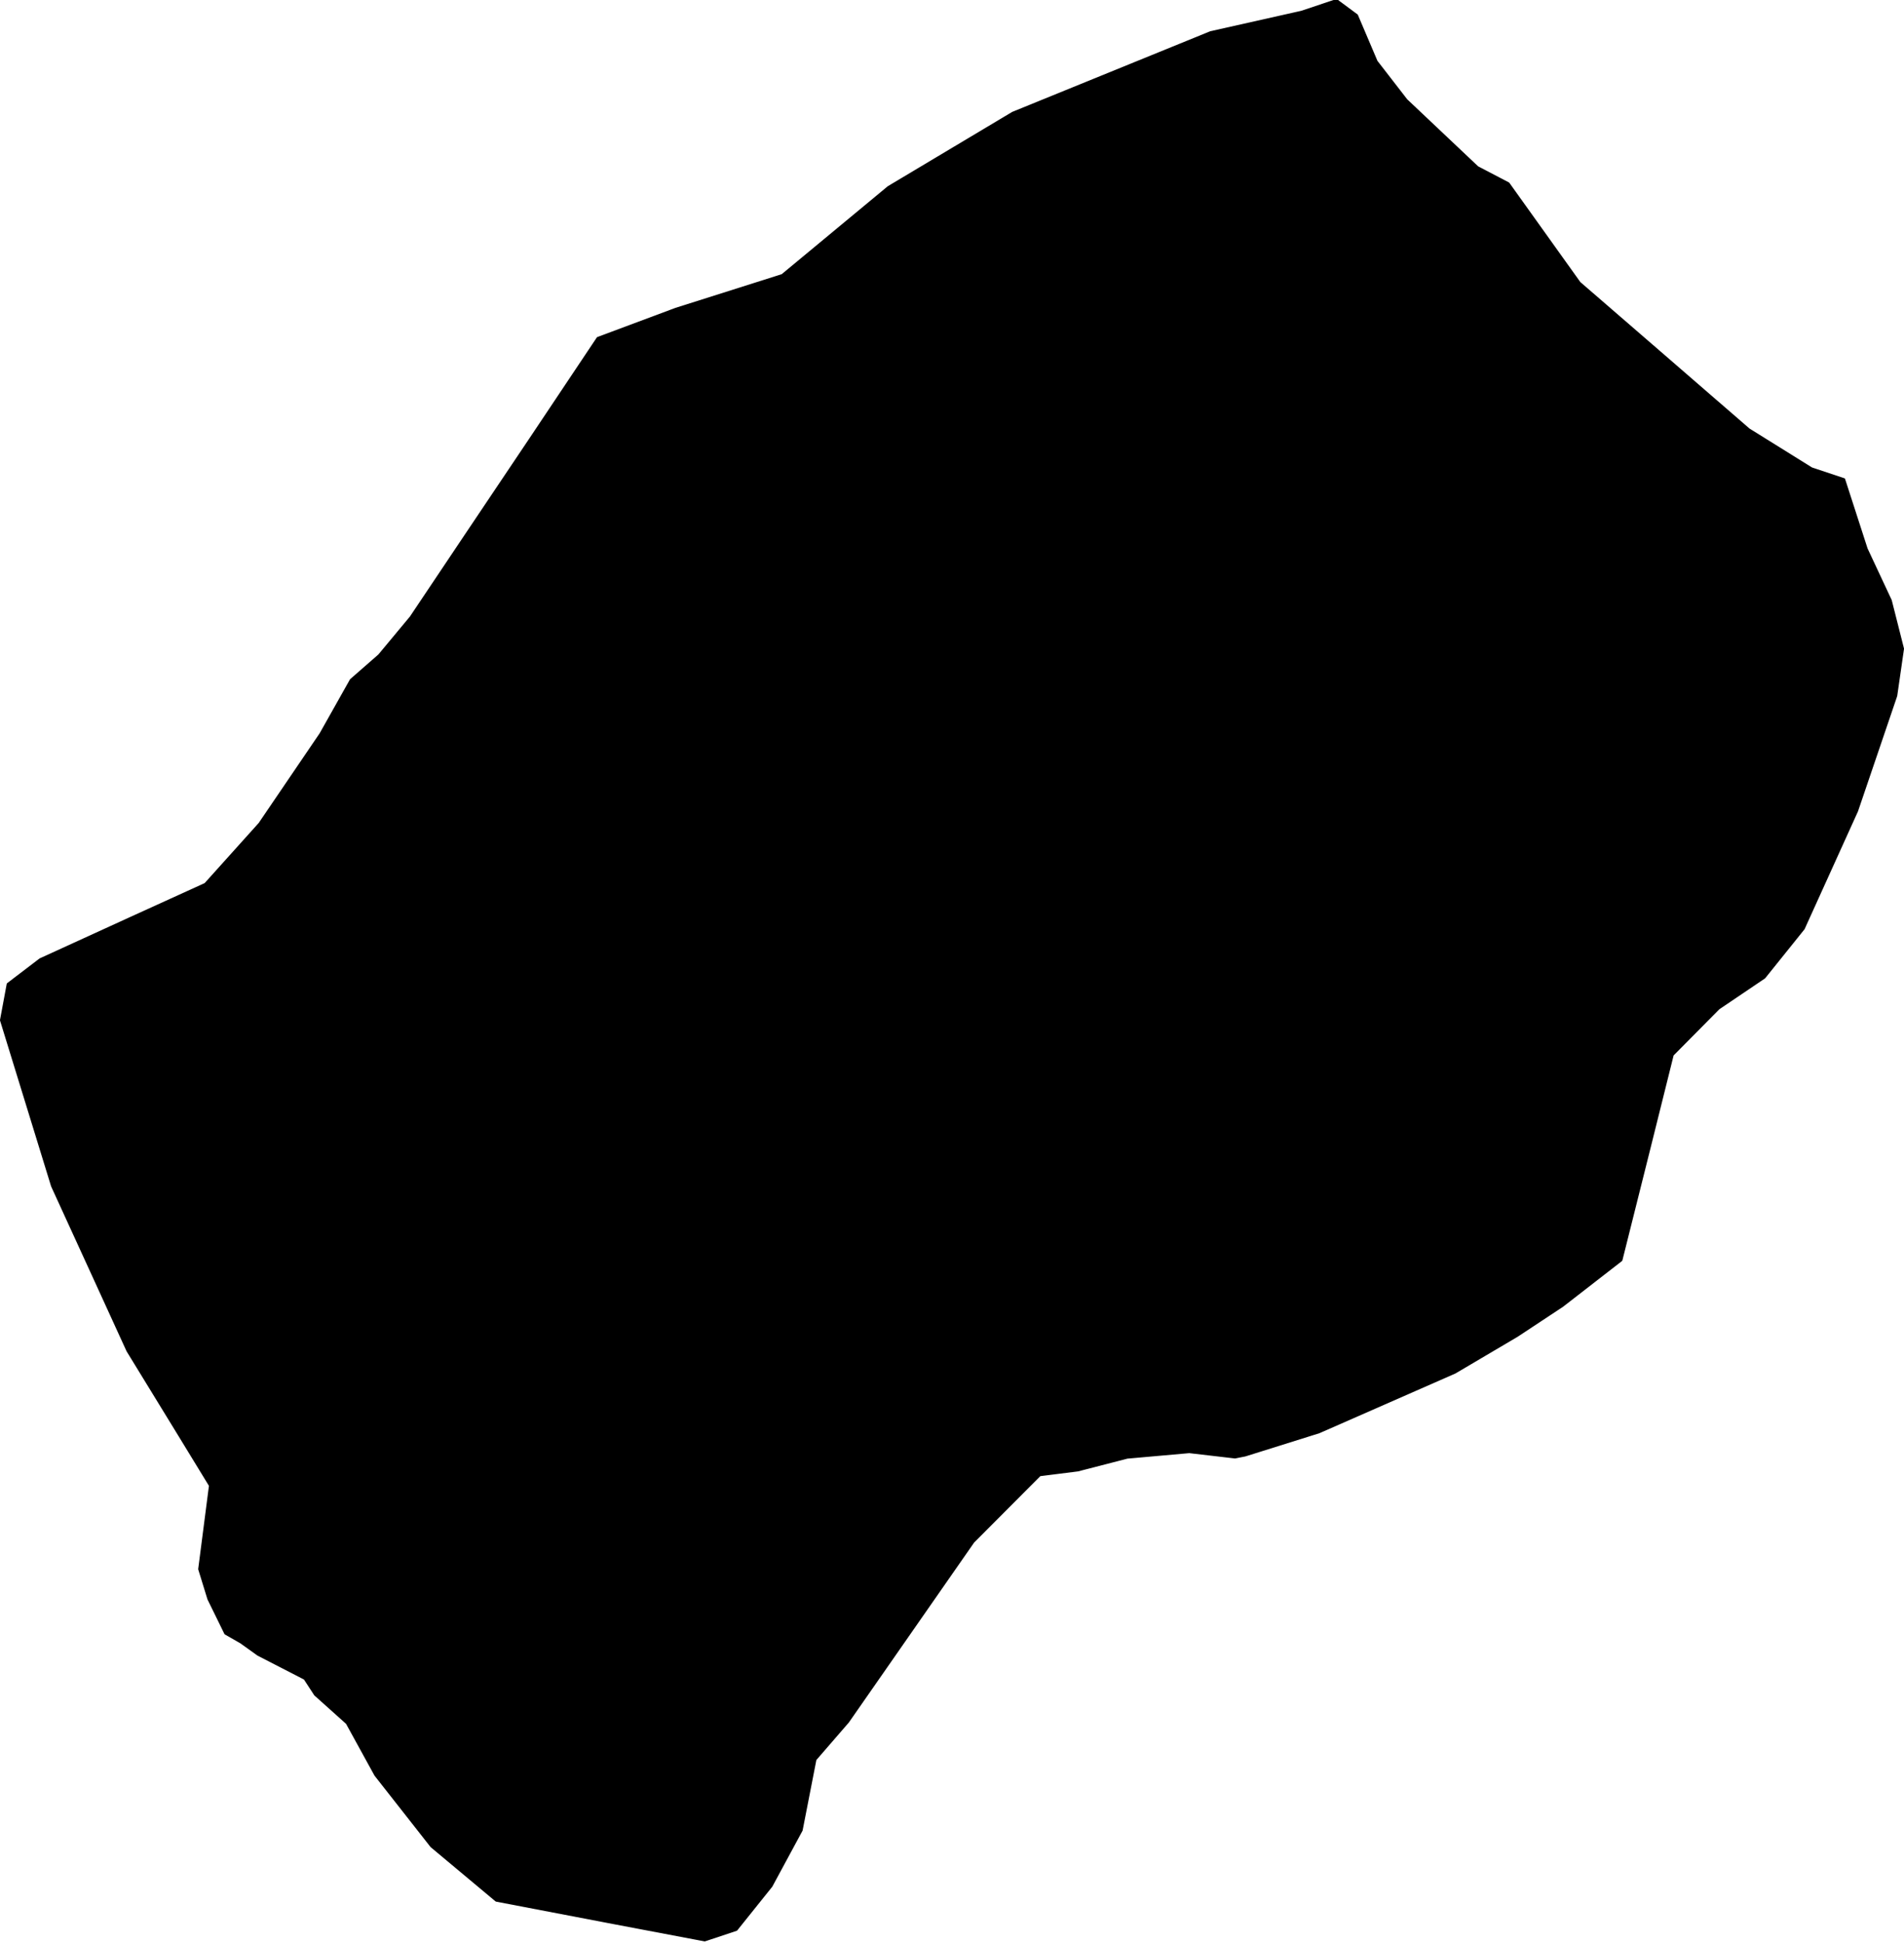 <?xml version="1.0" encoding="utf-8"?><!DOCTYPE svg  PUBLIC '-//W3C//DTD SVG 1.1//EN'  'http://www.w3.org/Graphics/SVG/1.1/DTD/svg11.dtd'><svg enable_background="new 0 0 1000 1020" height="1020px" pretty_print="False" style="stroke-linejoin: round; stroke:#000; fill: none;" version="1.1" viewBox="0 0 1000 1020" width="1000px" xmlns="http://www.w3.org/2000/svg" xmlns:xlink="http://www.w3.org/1999/xlink"><defs><style type="text/css"><![CDATA[path { fill-rule: evenodd; }]]></style></defs><g class="" fill="#000" id="country"><path d="M370.136,1018.66L386.791,1013.118L405.185,990.178L421.051,960.827L428.3,923.714L445.418,903.951L511.238,809.458L546.15,774.449L566.076,771.941L592.031,765.237L624.625,762.344L648.653,765.141L653.987,764.08L692.763,751.926L764.192,720.575L796.893,701.284L820.699,685.557L851.599,661.579L866.203,603.336L878.547,553.815L902.698,529.436L926.714,513.215L947.353,487.529L975.367,425.766L995.942,365.292L999.51,340.557L993.081,315.192L980.396,288.085L968.57,251.552L951.463,245.849L918.537,225.357L870.984,184.176L829.626,148.403L792.306,96.235L776.029,87.725L738.716,52.473L723.018,32.211L712.705,7.98L701.935,0L683.612,6.142L635.785,16.879L531.842,59.195L466.561,98.169L410.792,144.391L354.941,162.084L313.882,177.408L278.503,230.336L245.436,279.581L215.714,323.937L199.073,343.939L184.251,356.886L168.291,385.242L136.27,432.334L107.776,464.014L69.88,481.252L21.065,503.559L4.029,516.546L0.49,535.567L14.147,579.88L27.315,622.639L50.194,672.58L66.92,709.143L94.27,753.759L110.25,779.898L104.59,823.73L109.437,839.448L118.322,857.576L126.418,862.204L135.519,868.712L159.982,881.294L165.453,889.682L182.144,904.626L197.11,931.86L226.516,969.31L260.605,997.793L322.07,1009.552L370.136,1018.66Z "/></g></svg>